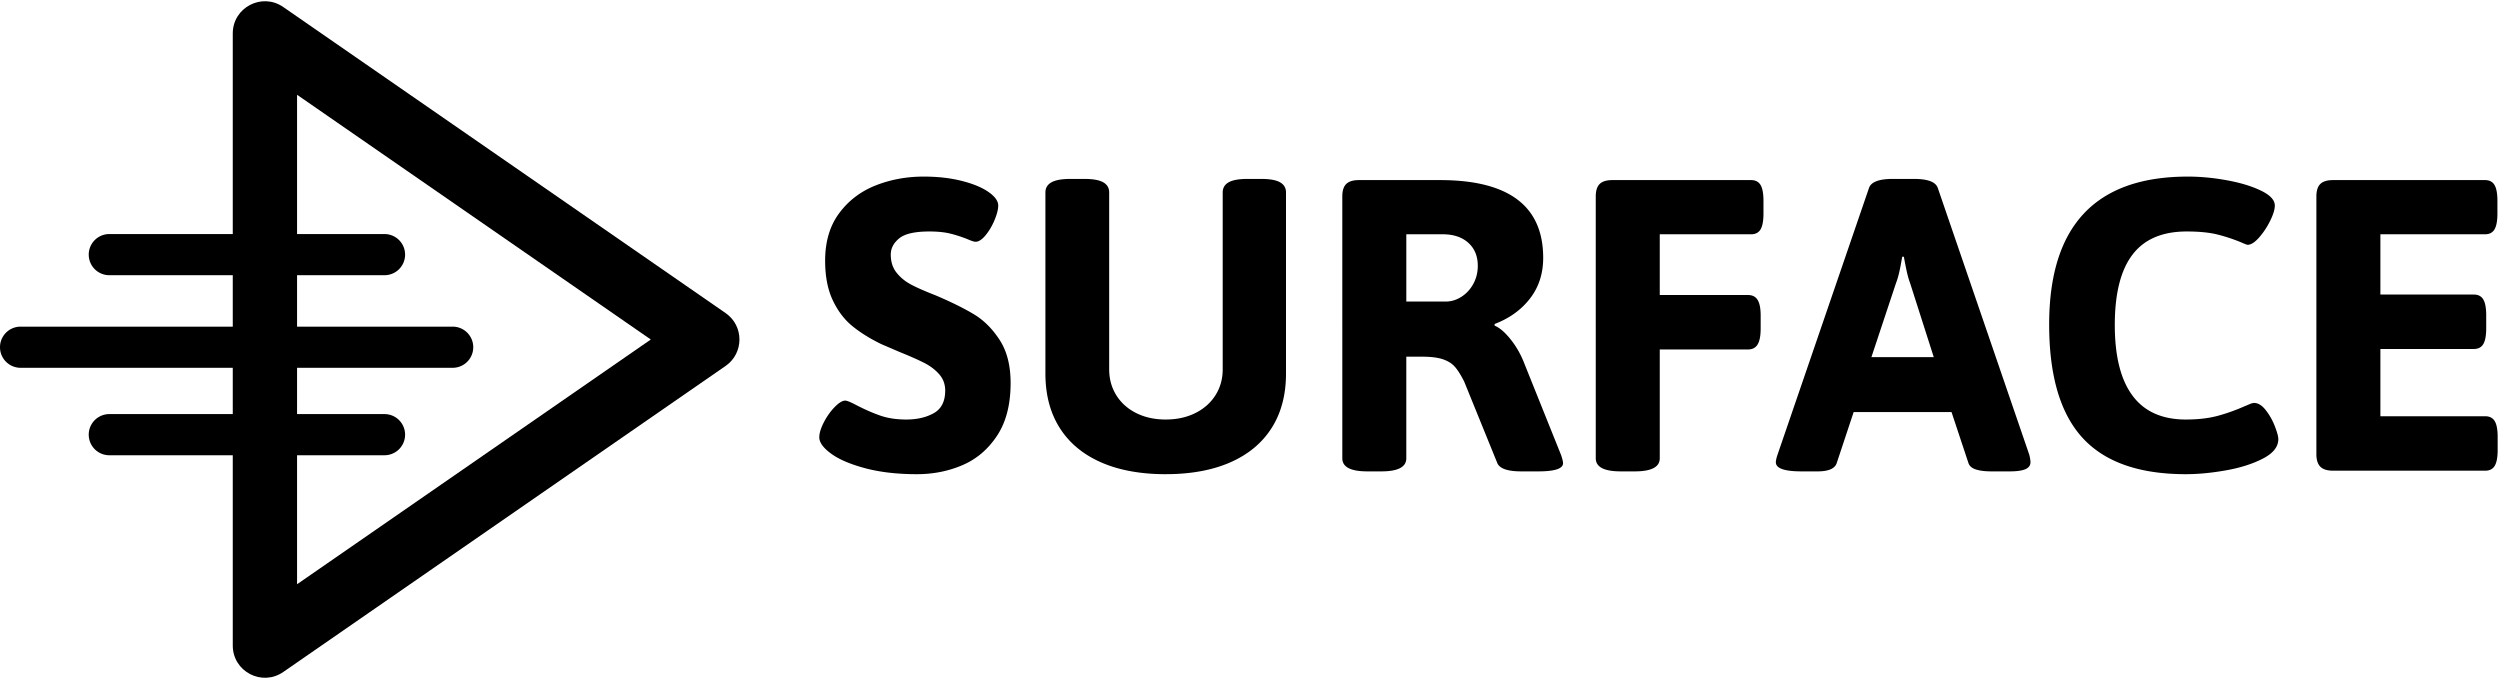 <svg viewBox="0 0 972 264"  xmlns="http://www.w3.org/2000/svg">
  <g fill="#000" fill-rule="evenodd">
    <g fill-rule="nonzero" stroke-linecap="round" stroke-linejoin="round">
      <path d="M115.5 36.848v190.304L253.03 132 115.5 36.848zM282.112 142.28l-172 119c-8.29 5.736-19.612-.198-19.612-10.28V13c0-10.082 11.321-16.016 19.612-10.28l172 119c7.184 4.97 7.184 15.59 0 20.56z"/>
      <path d="M42.5 107h107a8 8 0 1 0 0-16h-107a8 8 0 1 0 0 16zm0 70h107a8 8 0 1 0 0-16h-107a8 8 0 1 0 0 16zM8 143h168a8 8 0 1 0 0-16H8a8 8 0 1 0 0 16z"/>
    </g>
    <path d="M356.505 184.362c-7.63 0-14.335-.772-20.117-2.316-5.782-1.544-10.202-3.436-13.26-5.676-3.057-2.24-4.586-4.36-4.586-6.357 0-1.575.59-3.512 1.77-5.813 1.182-2.3 2.59-4.283 4.224-5.95 1.635-1.664 2.997-2.496 4.087-2.496.666 0 2.09.575 4.27 1.725 3.268 1.695 6.37 3.057 9.308 4.086 2.937 1.03 6.313 1.544 10.127 1.544 4.238 0 7.826-.832 10.762-2.497 2.936-1.665 4.404-4.587 4.404-8.764 0-2.423-.757-4.512-2.27-6.268-1.514-1.756-3.452-3.24-5.813-4.45-2.36-1.21-5.57-2.634-9.626-4.27l-7.175-3.087c-4.36-2.12-8.1-4.45-11.217-6.993-3.118-2.543-5.66-5.903-7.63-10.08-1.967-4.18-2.95-9.295-2.95-15.35 0-7.386 1.816-13.532 5.45-18.436 3.632-4.904 8.354-8.507 14.167-10.808 5.812-2.3 12.048-3.45 18.71-3.45 5.448 0 10.382.56 14.802 1.68 4.42 1.12 7.887 2.557 10.4 4.313 2.512 1.757 3.768 3.513 3.768 5.27 0 1.452-.47 3.314-1.407 5.584-.94 2.27-2.104 4.254-3.497 5.95-1.393 1.694-2.694 2.542-3.905 2.542-.544 0-1.513-.303-2.905-.908a51.939 51.939 0 0 0-6.767-2.225c-2.27-.575-5.04-.863-8.31-.863-5.63 0-9.536.893-11.715 2.68-2.18 1.785-3.27 3.89-3.27 6.31 0 2.786.742 5.117 2.225 6.994 1.484 1.877 3.36 3.42 5.63 4.632 2.27 1.21 5.435 2.604 9.492 4.178 6.115 2.603 11.11 5.07 14.985 7.402 3.875 2.33 7.22 5.676 10.036 10.035 2.816 4.36 4.224 9.93 4.224 16.712 0 8.295-1.74 15.092-5.222 20.39-3.482 5.297-7.962 9.127-13.442 11.488-5.48 2.362-11.398 3.542-17.755 3.542h-.002zm96.724 0c-9.81 0-18.21-1.544-25.204-4.632-6.993-3.087-12.337-7.553-16.03-13.396-3.693-5.842-5.54-12.88-5.54-21.115V74.832c0-1.756.787-3.073 2.36-3.95 1.576-.88 4.028-1.318 7.358-1.318h5.45c3.33 0 5.766.44 7.31 1.317 1.544.878 2.316 2.195 2.316 3.95v68.752c0 3.754.923 7.114 2.77 10.08 1.847 2.968 4.435 5.284 7.765 6.95 3.33 1.664 7.145 2.496 11.444 2.496 4.297 0 8.127-.832 11.487-2.497 3.36-1.665 5.98-3.98 7.856-6.948 1.877-2.967 2.816-6.327 2.816-10.08V74.832c0-1.756.77-3.073 2.315-3.95 1.544-.88 3.98-1.318 7.31-1.318h5.36c3.33 0 5.766.44 7.31 1.317 1.544.878 2.316 2.195 2.316 3.95v70.387c0 8.233-1.846 15.272-5.54 21.114-3.692 5.843-9.036 10.31-16.03 13.396-6.992 3.088-15.393 4.632-25.2 4.632l.001.002zm78.376-1.09c-6.478 0-9.717-1.695-9.717-5.085V76.377c0-2.24.513-3.86 1.543-4.86 1.03-.998 2.664-1.497 4.904-1.497h31.515c26.76 0 40.142 10.08 40.142 30.243 0 6.115-1.71 11.382-5.13 15.802-3.422 4.42-8.01 7.72-13.76 9.9v.636c1.998.848 4.102 2.665 6.312 5.45s3.98 5.933 5.313 9.445l14.257 35.51c.485 1.454.727 2.483.727 3.09 0 2.118-3.21 3.177-9.627 3.177h-6.63c-5.39 0-8.507-1.12-9.354-3.36l-12.806-31.515c-1.21-2.42-2.377-4.298-3.497-5.63-1.12-1.332-2.68-2.347-4.677-3.043-1.998-.696-4.692-1.044-8.083-1.044h-6.267v39.507c0 3.39-3.24 5.085-9.717 5.085h-5.45l.002-.001zm30.425-66.026c2.18 0 4.24-.62 6.177-1.862 1.938-1.24 3.48-2.92 4.632-5.04 1.15-2.12 1.724-4.45 1.724-6.993 0-3.753-1.226-6.735-3.678-8.945s-5.767-3.315-9.945-3.315h-14.167v26.156h15.258l-.001-.001zm68.116 66.026c-6.478 0-9.717-1.695-9.717-5.085V76.377c0-2.24.513-3.86 1.543-4.86 1.03-.998 2.664-1.497 4.904-1.497h53.947c1.696 0 2.922.635 3.678 1.907.757 1.27 1.136 3.33 1.136 6.176v4.904c0 2.846-.38 4.904-1.136 6.176-.756 1.27-1.982 1.907-3.678 1.907h-35.51v23.613h34.33c1.695 0 2.936.636 3.723 1.907.787 1.272 1.18 3.3 1.18 6.085v4.995c0 2.846-.393 4.92-1.18 6.222-.787 1.3-2.028 1.952-3.723 1.952h-34.33v42.323c0 3.39-3.24 5.085-9.718 5.085h-5.45.001zm70.205 0c-6.6 0-9.9-1.18-9.9-3.542 0-.666.213-1.634.637-2.906l35.6-103.807c.85-2.3 3.907-3.452 9.174-3.452h8.357c5.267 0 8.325 1.15 9.173 3.452l35.6 103.807c.304 1.21.455 2.18.455 2.906 0 1.21-.65 2.104-1.952 2.68-1.302.575-3.346.862-6.13.862h-7.085c-2.543 0-4.586-.257-6.13-.772-1.544-.514-2.498-1.377-2.86-2.588l-6.54-19.708h-38.054l-6.54 19.708c-.665 2.24-3.147 3.36-7.446 3.36h-6.359zm51.496-44.41l-9.173-28.7c-.545-1.453-1.014-3.118-1.408-4.995a182.088 182.088 0 0 1-1.044-5.358h-.635l-.363 1.997c-.606 3.572-1.302 6.357-2.09 8.355l-9.535 28.7h24.25l-.002.001zm97.995 45.5c-18.163 0-31.56-4.722-40.187-14.168-8.628-9.445-12.942-24.127-12.942-44.048 0-38.326 17.983-57.49 53.948-57.49 4.905 0 9.99.486 15.258 1.454 5.268.97 9.672 2.316 13.214 4.042 3.542 1.725 5.313 3.648 5.313 5.767 0 1.513-.605 3.496-1.816 5.948-1.21 2.452-2.65 4.616-4.314 6.493-1.665 1.878-3.133 2.817-4.405 2.817-.303 0-1.12-.303-2.452-.908a67.092 67.092 0 0 0-9.127-3.044c-3.18-.817-7.222-1.226-12.126-1.226-9.506 0-16.544 3.012-21.116 9.037-4.57 6.024-6.857 15.12-6.857 27.29s2.302 21.344 6.904 27.52c4.6 6.175 11.504 9.263 20.707 9.263 4.784 0 8.947-.484 12.49-1.453 3.54-.97 7.007-2.21 10.398-3.723.18-.06.726-.288 1.634-.682.91-.393 1.575-.59 1.998-.59 1.575 0 3.088.923 4.54 2.77 1.454 1.847 2.635 3.936 3.543 6.267.91 2.33 1.363 4.01 1.363 5.04 0 2.966-1.983 5.48-5.95 7.537-3.965 2.06-8.748 3.588-14.35 4.587-5.6 1-10.82 1.498-15.665 1.498l-.003.002zM907.06 183c-2.24 0-3.875-.515-4.905-1.544-1.03-1.03-1.544-2.664-1.544-4.904V76.377c0-2.24.514-3.86 1.543-4.86 1.03-.998 2.664-1.497 4.905-1.497h59.124c1.695 0 2.92.635 3.678 1.907.757 1.27 1.135 3.33 1.135 6.176v4.904c0 2.846-.378 4.904-1.135 6.176-.757 1.27-1.983 1.907-3.678 1.907h-40.688v23.43h36.328c1.696 0 2.922.637 3.678 1.91.757 1.27 1.136 3.33 1.136 6.174v4.996c0 2.845-.38 4.904-1.136 6.175-.756 1.272-1.982 1.908-3.678 1.908h-36.328v26.156h40.778c1.696 0 2.922.635 3.68 1.906.756 1.272 1.134 3.3 1.134 6.085v5.087c0 2.846-.378 4.904-1.135 6.176-.756 1.27-1.982 1.907-3.678 1.907H907.06z" fill-rule="nonzero"/>
  </g>
</svg>
